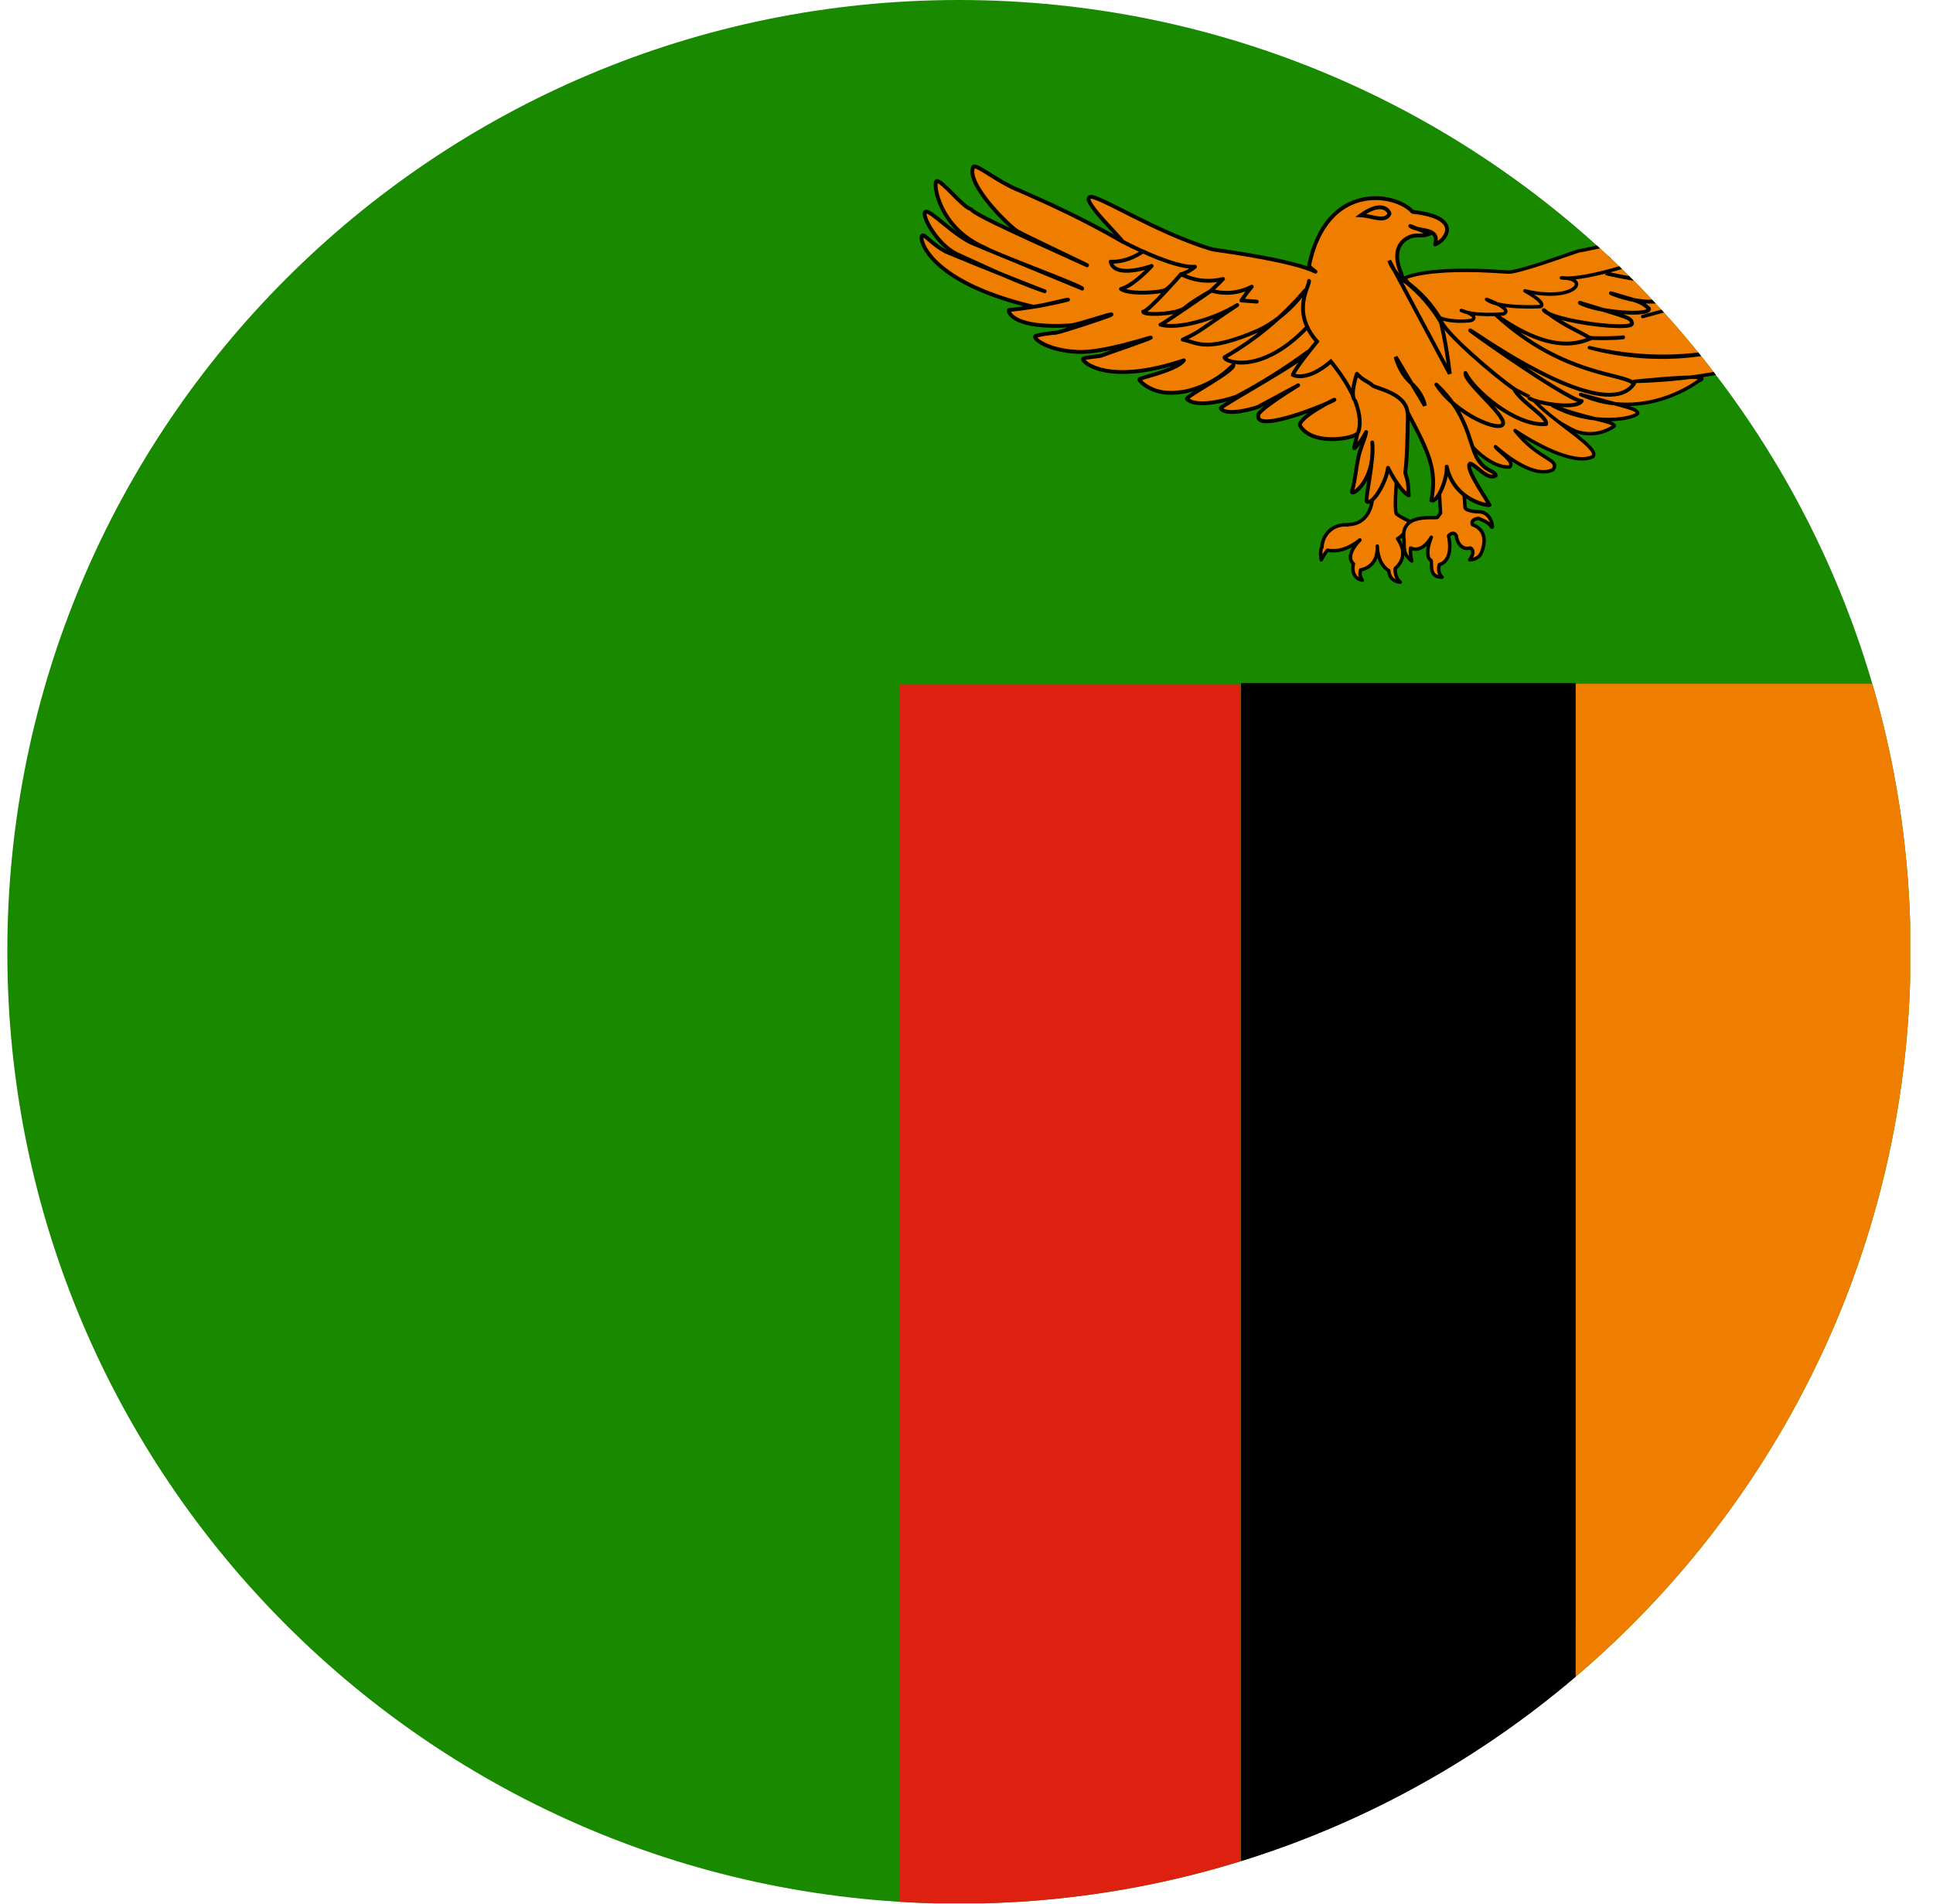 <svg width="65" height="64" viewBox="0 0 65 64" fill="none" xmlns="http://www.w3.org/2000/svg">
<g id="Rounded=Zambia (ZM)">
<g clip-path="url(#clip0_2909_185255)">
<g id="Group">
<path id="Vector" fill-rule="evenodd" clip-rule="evenodd" d="M-31.754 0H64.231V63.99H-31.754V0Z" fill="#198A00"/>
<path id="Vector_2" fill-rule="evenodd" clip-rule="evenodd" d="M52.982 22.99H64.231V63.99H52.969L52.982 22.99Z" fill="#EF7D00"/>
<path id="Vector_3" fill-rule="evenodd" clip-rule="evenodd" d="M41.732 22.964H52.982V63.99H41.732V22.964Z" fill="black"/>
<path id="Vector_4" fill-rule="evenodd" clip-rule="evenodd" d="M30.236 23.003H41.718V63.99H30.236V23.003Z" fill="#DE2010"/>
<g id="Group_2">
<path id="Vector_5" fill-rule="evenodd" clip-rule="evenodd" d="M56.697 8.192C56.697 8.192 60.941 6.386 61.341 6.012C61.535 6.231 59.651 8.515 55.987 9.366C59.316 8.566 62.154 6.102 62.722 6.18C62.89 6.218 62.851 8.592 55.239 10.643C60.503 9.263 63.573 6.722 63.535 7.005C63.573 7.057 63.019 9.005 58.4 10.514C59.69 10.218 63.173 8.089 63.135 8.502C63.251 8.67 59.755 13.146 53.446 11.688C58.477 13.004 61.754 9.844 62.219 9.895C62.322 9.921 61.29 12.656 54.942 12.824C57.987 12.514 57.11 12.811 57.11 12.811C57.11 12.811 55.304 14.217 53.149 13.262C54.852 13.727 55.033 13.74 55.071 13.895C54.955 14.075 53.562 14.359 52.207 13.637C53.291 14.075 54.272 14.153 54.285 14.32C54.094 14.456 53.873 14.542 53.641 14.571C53.409 14.6 53.174 14.572 52.956 14.488C52.349 14.217 46.66 10.721 46.66 10.721L56.336 8.063L56.697 8.192V8.192ZM45.318 17.649C45.211 17.636 45.103 17.646 45 17.678C44.897 17.709 44.802 17.762 44.721 17.832C44.639 17.903 44.574 17.989 44.528 18.087C44.482 18.184 44.456 18.29 44.454 18.397C44.454 18.397 44.376 18.462 44.428 18.823C44.487 18.709 44.556 18.601 44.634 18.5C44.725 18.5 45.125 18.629 45.731 18.152C45.176 18.733 45.512 18.952 45.512 18.952C45.512 18.952 45.383 19.416 45.808 19.507C45.679 19.313 45.757 19.158 45.757 19.158C45.757 19.158 46.35 19.094 46.312 18.358C46.337 19.016 46.699 19.184 46.699 19.184C46.699 19.184 46.699 19.545 47.086 19.571C46.879 19.391 46.918 19.107 46.918 19.107C46.918 19.107 47.434 18.733 46.995 18.113C47.253 17.971 47.473 17.559 47.473 17.559C47.473 17.559 47.111 17.404 46.956 17.275C46.879 17.12 46.956 16.217 46.956 16.217L46.737 15.056L46.131 16.862C46.157 16.604 46.17 17.636 45.318 17.636V17.649Z" fill="#EF7D00" stroke="black" stroke-width="0.116" stroke-linejoin="round"/>
<path id="Vector_6" fill-rule="evenodd" clip-rule="evenodd" d="M49.526 15.03C49.538 15.056 50.17 15.739 50.764 15.701C50.983 15.52 50.287 15.107 50.287 15.017C50.545 15.236 51.564 16.114 52.222 15.791C52.48 15.43 51.745 15.482 50.945 14.475C51.499 14.849 52.906 15.675 53.564 15.352C53.834 15.056 52.106 14.114 51.525 13.392L50.029 12.617L47.99 14.295L49.526 15.03Z" fill="#EF7D00" stroke="black" stroke-width="0.116" stroke-linejoin="round"/>
<path id="Vector_7" fill-rule="evenodd" clip-rule="evenodd" d="M47.228 9.353C47.228 9.353 47.925 8.941 50.686 9.147C50.983 9.186 52.57 8.605 53.073 8.437C53.873 8.296 56.427 7.728 57.124 7.212C57.614 7.147 56.995 8.115 56.376 8.334C55.73 8.631 53.357 9.457 52.505 9.341C53.524 9.353 52.957 10.179 51.279 9.779C52.079 10.231 51.796 10.308 51.796 10.308C51.796 10.308 50.376 10.386 49.989 10.063C50.944 10.424 50.557 10.553 50.557 10.553C50.557 10.553 49.577 10.643 49.138 10.437C49.822 10.643 49.473 10.773 49.473 10.773C49.473 10.773 48.906 10.863 48.441 10.695C47.977 10.527 47.267 9.353 47.228 9.353V9.353Z" fill="#EF7D00" stroke="black" stroke-width="0.116" stroke-linecap="round" stroke-linejoin="round"/>
<path id="Vector_8" fill-rule="evenodd" clip-rule="evenodd" d="M48.337 15.417L48.44 17.249L48.337 17.391C48.286 17.455 47.047 17.197 47.215 18.165C47.215 18.552 47.215 18.642 47.473 18.862C47.408 18.604 47.434 18.423 47.434 18.423C47.434 18.423 47.782 18.642 48.131 18.062C47.899 18.629 48.066 18.836 48.118 18.836C48.169 18.952 48.028 19.416 48.492 19.404C48.311 19.236 48.402 18.978 48.402 18.978C48.402 18.978 48.892 18.9 48.711 18.01C48.892 17.829 48.969 18.01 48.969 18.01C48.969 18.01 49.021 18.526 49.447 18.423C49.64 18.539 49.421 18.823 49.421 18.823C49.421 18.823 49.731 18.823 49.821 18.565C49.924 18.307 50.027 17.829 49.511 17.636C49.447 17.442 49.718 17.43 49.718 17.43C49.718 17.43 50.04 17.533 50.143 17.701C50.234 17.868 50.195 17.275 49.795 17.21C49.292 17.197 49.266 17.081 49.266 17.068L49.137 15.365L48.337 15.417V15.417Z" fill="#EF7D00" stroke="black" stroke-width="0.116" stroke-linejoin="round"/>
<path id="Vector_9" fill-rule="evenodd" clip-rule="evenodd" d="M50.079 16.978C50.079 16.888 49.228 15.739 49.434 15.585C49.654 15.636 50.015 16.165 50.299 15.985C50.221 15.778 49.963 15.894 49.654 15.378C49.37 14.785 49.331 13.895 48.299 12.927C48.97 13.959 50.479 14.553 50.544 14.243C50.608 13.933 49.215 12.824 49.279 12.54C49.55 13.108 50.957 14.346 51.989 14.256C52.053 14.011 51.137 13.521 50.905 13.069C50.26 12.63 48.492 11.108 48.454 10.76C48.148 10.232 47.73 9.778 47.228 9.431C47.151 9.353 47.138 9.263 47.125 9.211C46.725 8.283 47.254 7.973 47.563 7.921C47.822 7.908 47.886 7.934 48.08 7.857L47.422 7.599C47.705 7.805 48.428 7.625 48.26 8.218C48.583 8.102 49.254 7.315 47.499 7.121C46.931 6.476 44.596 6.089 44.016 8.941C44.054 8.979 44.08 9.018 44.235 9.134C43.487 8.773 41.5 8.489 40.778 8.386C38.842 7.818 36.83 6.476 36.636 6.631C36.378 6.76 37.797 8.089 37.733 8.115C36.481 7.392 35.359 6.876 34.301 6.412C33.553 6.128 32.817 5.483 32.727 5.612C32.469 6.18 33.927 7.599 34.198 7.767C34.456 7.921 36.61 8.928 36.572 8.928C33.346 7.47 32.804 7.199 32.65 7.031C32.366 6.967 31.669 6.038 31.489 6.089C31.372 6.193 31.579 7.676 33.127 8.334C33.385 8.515 36.417 9.624 36.391 9.702L32.766 8.205C32.095 7.947 31.269 7.018 31.114 7.121C30.973 7.225 31.502 8.218 32.172 8.541C32.534 8.695 33.888 9.366 35.127 9.792C35.204 9.831 32.921 8.928 31.811 8.463C31.321 8.205 31.076 7.844 31.011 7.921C30.882 7.999 31.192 9.47 34.727 10.308C34.817 10.347 35.965 10.037 35.914 10.076C35.26 10.238 34.596 10.355 33.927 10.424C33.888 10.527 34.146 11.056 35.978 10.94C36.21 10.94 37.475 10.489 37.371 10.579C37.32 10.631 35.643 11.172 35.514 11.185C35.411 11.185 34.817 11.263 34.804 11.314C34.778 11.405 35.23 11.779 36.223 11.83C37.088 11.882 38.726 11.314 38.7 11.353C38.662 11.392 37.114 11.921 37.062 11.947C37.01 11.985 36.443 12.011 36.417 12.063C36.378 12.166 37.242 12.979 39.81 12.114C39.552 12.463 38.313 12.695 38.313 12.759C38.313 12.811 38.584 13.082 39.023 13.172C39.242 13.224 39.539 13.211 39.797 13.172C40.434 13.047 41.019 12.732 41.474 12.269C41.539 12.463 39.836 13.34 39.913 13.417C40.287 13.766 41.513 13.366 41.59 13.327C42.422 12.888 43.219 12.387 43.977 11.83C44.016 12.024 41.01 13.662 41.048 13.727C41.242 14.024 42.274 13.701 42.313 13.675L43.654 12.953C43.693 12.927 42.184 13.843 42.313 13.985C42.248 14.566 44.674 13.572 44.867 13.443C44.958 13.379 43.706 13.998 43.706 14.295C44.093 14.978 45.409 14.759 45.602 14.604C45.706 14.54 45.474 15.12 45.551 15.069C45.707 14.909 45.837 14.726 45.938 14.527C45.912 14.72 45.757 15.017 45.68 15.365C45.602 15.714 45.577 16.114 45.461 16.526C45.435 16.707 46.261 16.165 46.144 14.875C46.209 15.546 45.886 16.81 45.964 16.862C46.144 16.991 46.609 16.243 46.673 15.727C46.802 15.985 47.112 16.526 47.37 16.655C47.344 16.268 47.37 16.268 47.254 15.894C47.318 15.378 47.331 14.682 47.344 13.882C48.054 15.223 48.325 15.791 48.131 16.823C48.338 16.913 48.673 16.101 48.647 15.688C48.905 16.849 50.066 17.017 50.092 16.978H50.079Z" fill="#EF7D00" stroke="black" stroke-width="0.129" stroke-linecap="round" stroke-linejoin="round"/>
<g id="Vector_10">
<path fill-rule="evenodd" clip-rule="evenodd" d="M38.416 8.463C38.416 8.463 37.939 8.824 37.346 8.799C37.488 9.392 38.726 8.941 38.726 8.941C38.726 8.941 38.133 9.599 37.694 9.715C37.952 9.908 39.023 9.844 39.203 9.74C39.384 9.624 39.707 9.224 39.707 9.224C39.707 9.224 38.61 10.489 38.442 10.476C38.429 10.618 39.603 10.566 39.849 10.347C40.094 10.127 40.7 9.792 40.7 9.792C40.7 9.792 39.087 10.915 39.023 10.915C39.616 11.082 40.829 10.734 41.603 10.257C40.455 11.018 40.352 11.16 39.771 11.418C40.287 11.521 40.545 11.869 42.313 11.108C43.319 10.631 43.887 9.766 43.887 9.766C43.12 10.666 42.203 11.425 41.177 12.011C41.126 12.14 42.351 12.656 43.925 11.031" fill="#EF7D00"/>
<path d="M38.416 8.463C38.416 8.463 37.939 8.824 37.346 8.799C37.488 9.392 38.726 8.941 38.726 8.941C38.726 8.941 38.133 9.599 37.694 9.715C37.952 9.908 39.023 9.844 39.203 9.74C39.384 9.624 39.707 9.224 39.707 9.224C39.707 9.224 38.61 10.489 38.442 10.476C38.429 10.618 39.603 10.566 39.849 10.347C40.094 10.127 40.7 9.792 40.7 9.792C40.7 9.792 39.087 10.915 39.023 10.915C39.616 11.082 40.829 10.734 41.603 10.257C40.455 11.018 40.352 11.16 39.771 11.418C40.287 11.521 40.545 11.869 42.313 11.108C43.319 10.631 43.887 9.766 43.887 9.766C43.12 10.666 42.203 11.425 41.177 12.011C41.126 12.14 42.351 12.656 43.925 11.031" stroke="black" stroke-width="0.129" stroke-linecap="round" stroke-linejoin="round"/>
</g>
<g id="Vector_11">
<path fill-rule="evenodd" clip-rule="evenodd" d="M46.932 11.998C46.932 11.998 47.035 12.501 47.448 12.875C47.874 13.262 47.913 13.637 47.913 13.637L46.932 11.998ZM46.713 8.76C46.713 8.76 46.868 9.211 47.293 9.495C47.759 9.868 48.152 10.323 48.455 10.837C48.588 11.407 48.687 11.984 48.751 12.566L46.713 8.76ZM44.017 9.444C44.042 9.624 43.397 10.476 44.287 11.482C43.475 12.476 43.475 12.604 43.475 12.604C43.475 12.604 43.926 12.863 44.752 12.153C46.094 13.804 45.655 14.566 45.655 14.566" fill="#EF7D00"/>
<path d="M44.017 9.444C44.042 9.624 43.397 10.476 44.287 11.482C43.475 12.476 43.475 12.604 43.475 12.604C43.475 12.604 43.926 12.863 44.752 12.153C46.094 13.804 45.655 14.566 45.655 14.566M46.932 11.998C46.932 11.998 47.035 12.501 47.448 12.875C47.874 13.262 47.913 13.637 47.913 13.637L46.932 11.998ZM46.713 8.76C46.713 8.76 46.868 9.211 47.293 9.495C47.759 9.868 48.152 10.323 48.455 10.837C48.588 11.407 48.687 11.984 48.751 12.566L46.713 8.76Z" stroke="black" stroke-width="0.129" stroke-linecap="round"/>
</g>
<g id="Vector_12">
<path fill-rule="evenodd" clip-rule="evenodd" d="M45.525 13.404C45.525 13.404 45.409 13.224 45.628 12.566C45.834 12.798 46.054 12.85 46.144 12.953C46.234 13.056 47.267 13.198 47.331 13.869" fill="#EF7D00"/>
<path d="M45.525 13.404C45.525 13.404 45.409 13.224 45.628 12.566C45.834 12.798 46.054 12.85 46.144 12.953C46.234 13.056 47.267 13.198 47.331 13.869" stroke="black" stroke-width="0.129" stroke-linecap="round" stroke-linejoin="round"/>
</g>
<path id="Vector_13" fill-rule="evenodd" clip-rule="evenodd" d="M46.725 7.186C46.725 7.134 46.519 6.696 45.758 7.238C46.171 7.263 46.571 7.496 46.725 7.186Z" fill="#EF7D00" stroke="black" stroke-width="0.129"/>
<g id="Vector_14">
<path fill-rule="evenodd" clip-rule="evenodd" d="M54.002 9.186C54.041 9.211 56.286 9.702 57.034 9.444C56.079 10.721 54.17 9.857 54.17 9.857C55.112 10.14 55.15 10.115 55.447 10.373C55.537 10.631 53.731 10.514 53.125 10.179C54.802 10.695 54.828 10.669 54.879 10.863C54.957 11.147 52.17 10.798 51.912 10.424C52.66 11.005 53.073 11.108 53.486 11.379C52.97 11.598 52.041 11.818 50.325 10.605C52.583 12.669 54.621 12.54 54.944 12.901C54.157 14.062 51.112 12.217 49.706 11.276C48.313 10.347 52.776 13.533 53.189 13.482C52.983 13.804 51.512 13.521 51.409 13.366" fill="#EF7D00"/>
<path d="M54.002 9.186C54.041 9.211 56.286 9.702 57.034 9.444C56.079 10.721 54.17 9.857 54.17 9.857C55.112 10.14 55.15 10.115 55.447 10.373C55.537 10.631 53.731 10.514 53.125 10.179C54.802 10.695 54.828 10.669 54.879 10.863C54.957 11.147 52.17 10.798 51.912 10.424C52.66 11.005 53.073 11.108 53.486 11.379C52.97 11.598 52.041 11.818 50.325 10.605C52.583 12.669 54.621 12.54 54.944 12.901C54.157 14.062 51.112 12.217 49.706 11.276C48.313 10.347 52.776 13.533 53.189 13.482C52.983 13.804 51.512 13.521 51.409 13.366" stroke="black" stroke-width="0.129" stroke-linejoin="round"/>
</g>
<g id="Vector_15">
<path fill-rule="evenodd" clip-rule="evenodd" d="M54.581 11.34C54.323 11.379 53.549 11.379 53.42 11.353Z" fill="#EF7D00"/>
<path d="M54.581 11.34C54.323 11.379 53.549 11.379 53.42 11.353" stroke="black" stroke-width="0.129" stroke-linecap="round"/>
</g>
<g id="Vector_16">
<path fill-rule="evenodd" clip-rule="evenodd" d="M37.758 8.128C37.758 8.128 39.461 9.031 40.183 8.966C39.99 9.147 39.706 9.224 39.706 9.224C39.886 9.289 40.377 9.56 41.125 9.379C40.957 9.56 40.725 9.766 40.725 9.766C40.725 9.766 41.37 10.011 42.093 9.637C41.969 9.786 41.852 9.941 41.744 10.102L42.26 10.14" fill="#EF7D00"/>
<path d="M37.758 8.128C37.758 8.128 39.461 9.031 40.183 8.966C39.99 9.147 39.706 9.224 39.706 9.224C39.886 9.289 40.377 9.56 41.125 9.379C40.957 9.56 40.725 9.766 40.725 9.766C40.725 9.766 41.37 10.011 42.093 9.637C41.969 9.786 41.852 9.941 41.744 10.102L42.26 10.14" stroke="black" stroke-width="0.129" stroke-linecap="round" stroke-linejoin="round"/>
</g>
</g>
</g>
</g>
</g>
<defs>
<clipPath id="clip0_2909_185255">
<path d="M0.246 32C0.246 14.327 14.573 0 32.246 0V0C49.919 0 64.246 14.327 64.246 32V32C64.246 49.673 49.919 64 32.246 64V64C14.573 64 0.246 49.673 0.246 32V32Z" fill="white"/>
</clipPath>
</defs>
</svg>
